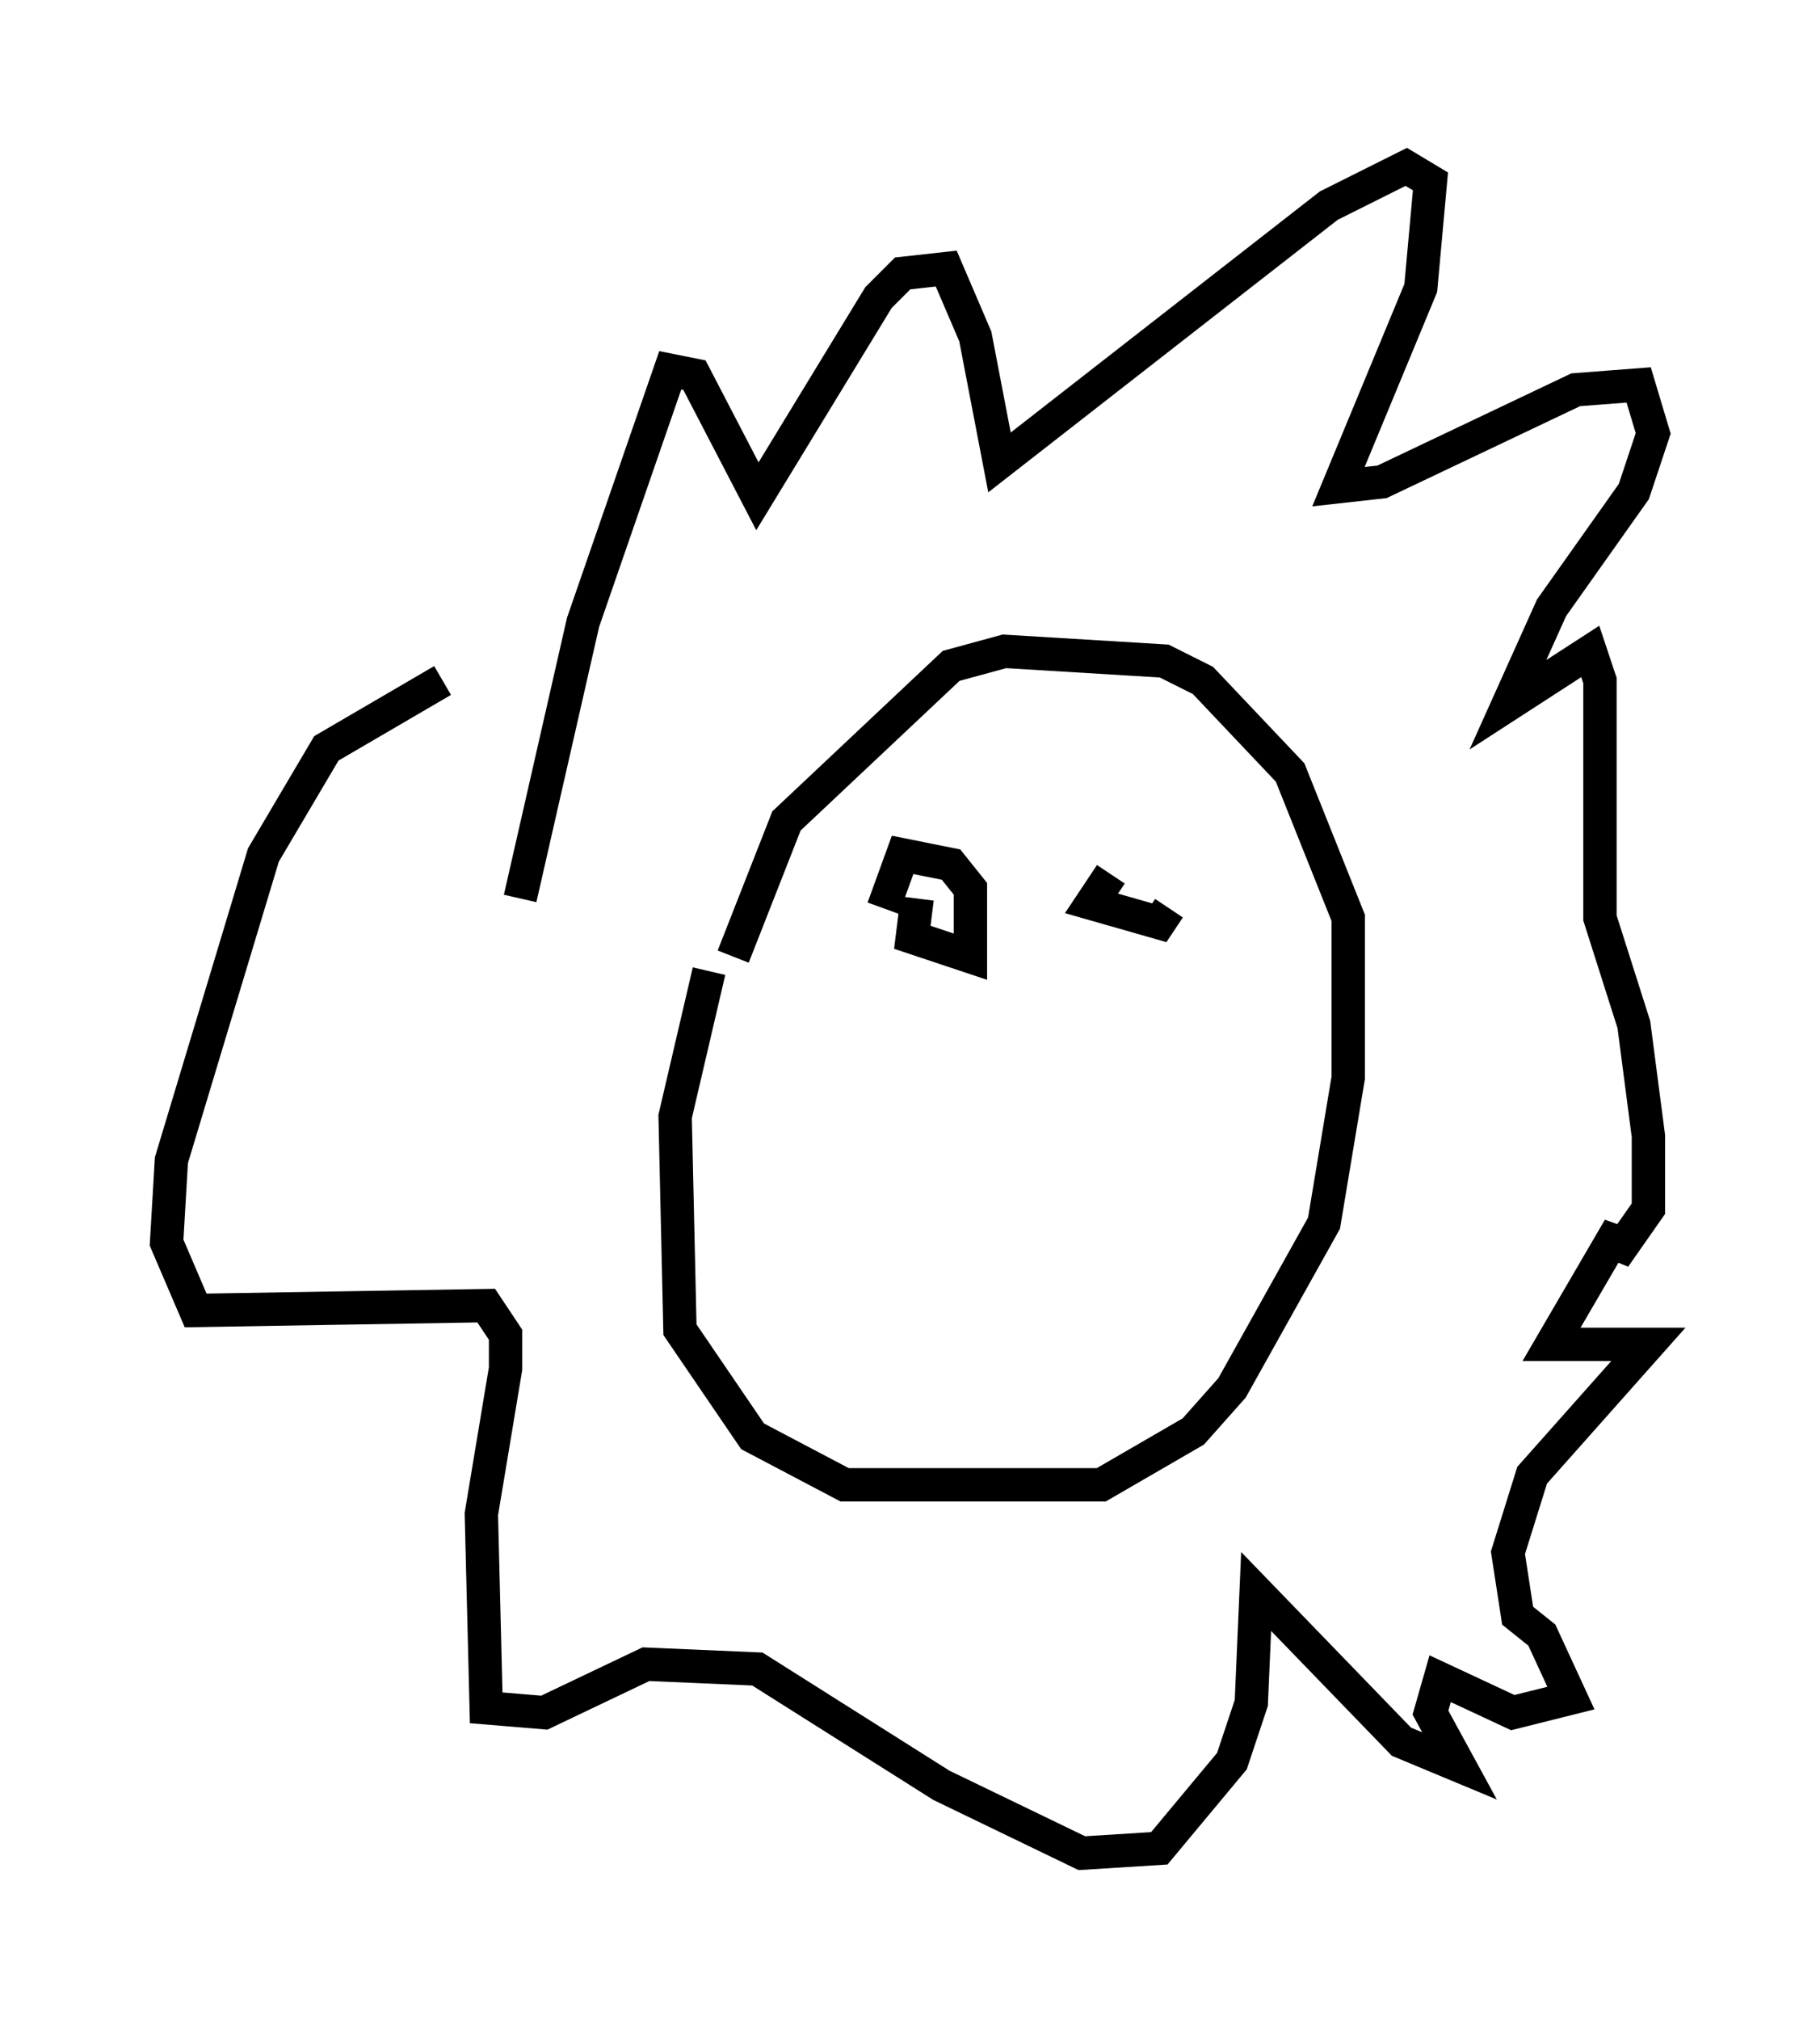 <?xml version="1.0" encoding="utf-8" ?>
<svg baseProfile="full" height="60.547" version="1.1" width="54.592" xmlns="http://www.w3.org/2000/svg" xmlns:ev="http://www.w3.org/2001/xml-events" xmlns:xlink="http://www.w3.org/1999/xlink"><defs /><rect fill="white" height="60.547" width="54.592" x="0" y="0" /><path d="M23.156, 24.754 m-1.888, 4.358 l-1.017, 4.358 0.145, 6.391 l2.179, 3.196 2.76, 1.453 l7.698, 0.0 2.76, -1.598 l1.162, -1.307 2.76, -4.939 l0.726, -4.358 0.0, -4.793 l-1.743, -4.358 -2.615, -2.76 l-1.162, -0.581 -4.793, -0.291 l-1.598, 0.436 -4.939, 4.648 l-1.598, 4.067 m-6.391, -1.743 l1.888, -8.279 2.615, -7.553 l0.726, 0.145 1.888, 3.631 l3.631, -5.955 0.726, -0.726 l1.307, -0.145 0.872, 2.034 l0.726, 3.777 9.877, -7.698 l2.324, -1.162 0.726, 0.436 l-0.291, 3.196 -2.469, 5.955 l1.307, -0.145 5.81, -2.76 l1.888, -0.145 0.436, 1.453 l-0.581, 1.743 -2.469, 3.486 l-1.307, 2.905 2.469, -1.598 l0.291, 0.872 0.0, 7.117 l1.017, 3.196 0.436, 3.341 l0.0, 2.179 -1.017, 1.453 l0.145, -0.872 -2.034, 3.486 l2.905, 0.0 -3.486, 3.922 l-0.726, 2.324 0.291, 1.888 l0.726, 0.581 0.872, 1.888 l-1.743, 0.436 -2.179, -1.017 l-0.291, 1.017 0.872, 1.598 l-1.743, -0.726 -4.358, -4.503 l-0.145, 3.341 -0.581, 1.743 l-2.179, 2.615 -2.324, 0.145 l-4.212, -2.034 -5.52, -3.486 l-3.341, -0.145 -3.05, 1.453 l-1.743, -0.145 -0.145, -5.81 l0.726, -4.358 0.0, -1.017 l-0.581, -0.872 -8.715, 0.145 l-0.872, -2.034 0.145, -2.469 l2.76, -9.151 1.888, -3.196 l3.486, -2.034 m14.235, 6.536 l-0.145, 1.162 1.743, 0.581 l0.0, -2.034 -0.581, -0.726 l-1.453, -0.291 -0.581, 1.598 m6.827, -1.017 l-0.581, 0.872 2.034, 0.581 l0.291, -0.436 " fill="none" stroke="black" stroke-width="1" /></svg>
